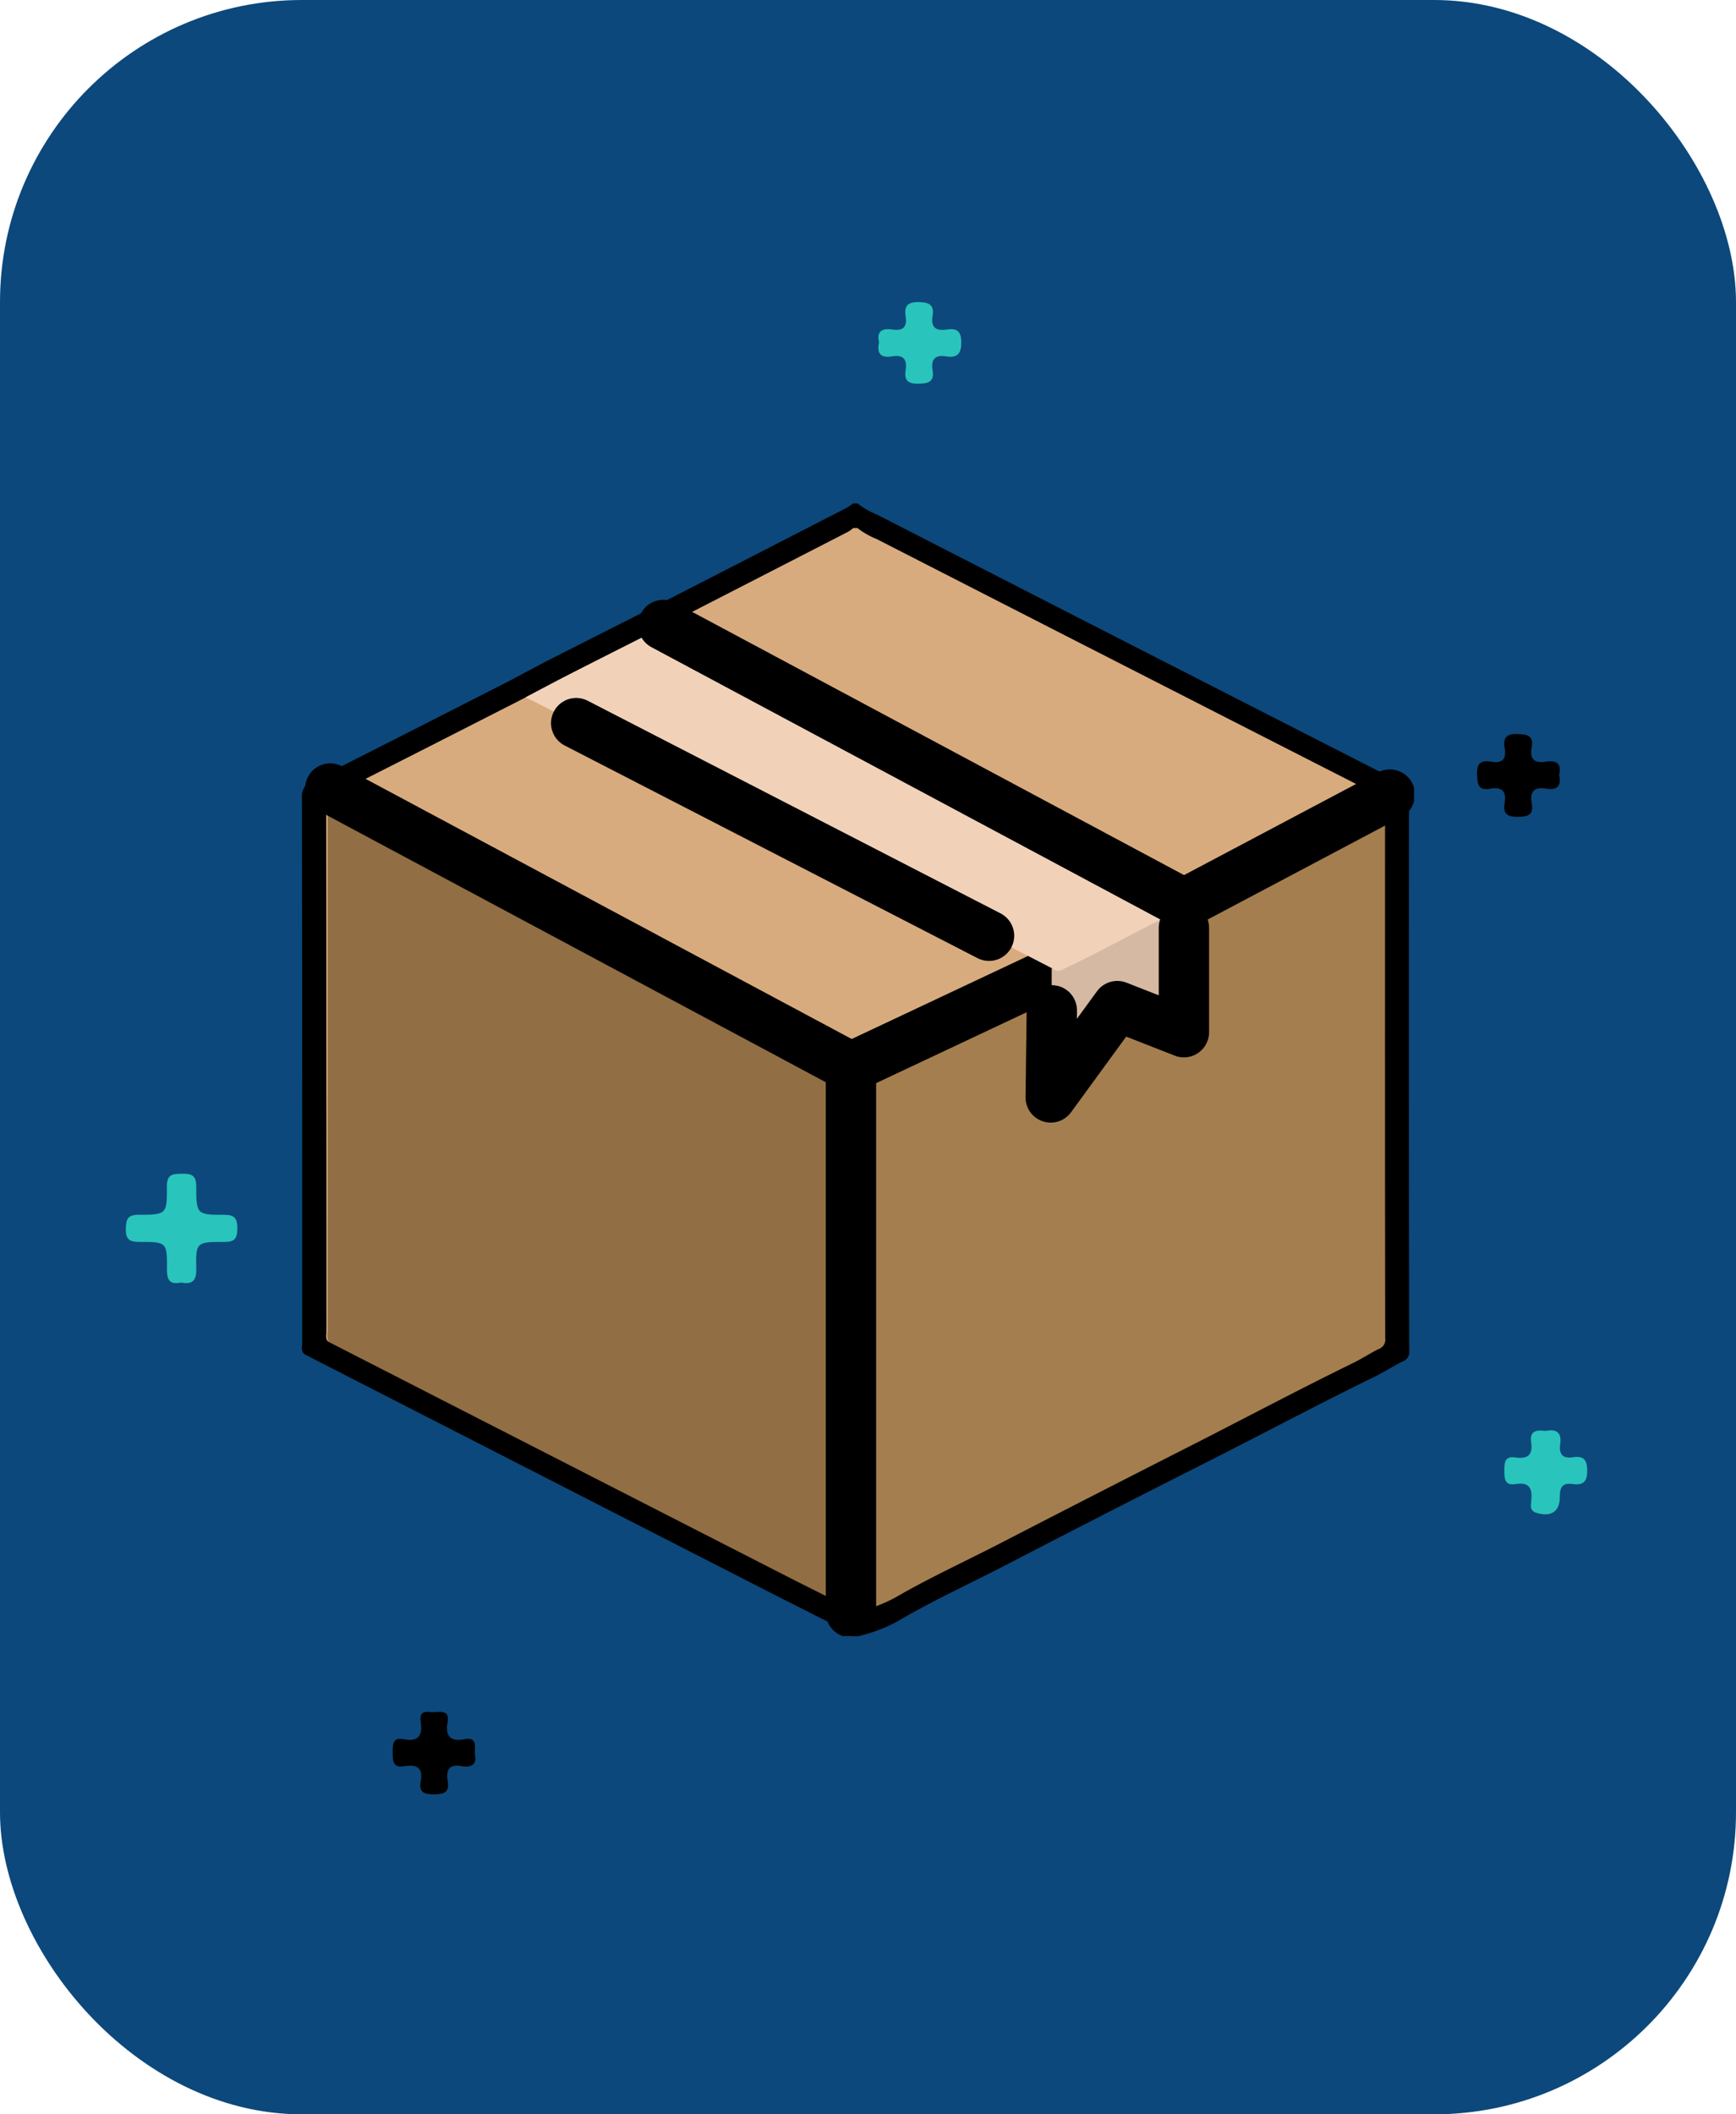 <svg xmlns="http://www.w3.org/2000/svg" xmlns:xlink="http://www.w3.org/1999/xlink" width="69" height="84" viewBox="0 0 69 84">
  <defs>
    <clipPath id="clip-path">
      <rect id="Rectángulo_37646" data-name="Rectángulo 37646" width="44.203" height="45" fill="none"/>
    </clipPath>
  </defs>
  <g id="_79" data-name="79" transform="translate(-632 -10917)">
    <g id="Grupo_156378" data-name="Grupo 156378" transform="translate(632.373 10917.391)">
      <rect id="Rectángulo_36766" data-name="Rectángulo 36766" width="69" height="84" rx="12" transform="translate(-0.373 -0.391)" fill="#0c487b"/>
    </g>
    <g id="Grupo_156652" data-name="Grupo 156652" transform="translate(4)">
      <g id="Grupo_156651" data-name="Grupo 156651" transform="translate(280 6270)">
        <path id="Trazado_127053" data-name="Trazado 127053" d="M15.507,123.96c-.454.1-.559-.113-.555-.537.012-1.063-.007-1.081-1.106-1.075-.409,0-.536-.124-.528-.529.007-.377.077-.553.512-.551,1.1,0,1.131-.018,1.119-1.119-.005-.5.239-.507.608-.511s.56.058.56.5c0,1.115.023,1.135,1.112,1.131.421,0,.521.15.522.541s-.1.541-.52.539c-1.11-.006-1.137.014-1.112,1.066.012.488-.169.631-.611.545" transform="translate(339.683 4573.993)" fill="#29c4bb"/>
        <path id="Trazado_127054" data-name="Trazado 127054" d="M213.642,151.161c.406-.078.632.057.565.517-.056.385.077.6.5.533s.57.088.573.537c0,.47-.189.578-.589.525-.383-.052-.5.115-.5.5.012.6-.357.826-.934.645-.274-.086-.214-.3-.2-.477.048-.472-.06-.76-.616-.666-.431.073-.457-.2-.456-.527s.014-.6.451-.53c.471.073.694-.1.616-.6-.075-.475.23-.5.582-.454" transform="translate(195.806 4552.685)" fill="#29c4bb"/>
        <path id="Trazado_127055" data-name="Trazado 127055" d="M210.718,69.268c.1.453-.1.608-.527.537-.46-.078-.648.111-.567.569s-.113.548-.542.553-.609-.127-.532-.557c.082-.459-.109-.648-.565-.562-.472.089-.513-.158-.531-.555-.021-.466.16-.588.566-.517.441.077.606-.106.531-.537-.072-.412.061-.579.521-.563.4.014.639.072.552.536s.115.639.567.563c.425-.072.632.081.526.534" transform="translate(199.254 4608.526)" fill="#010000"/>
        <path id="Trazado_127056" data-name="Trazado 127056" d="M55.04,186.64c.1.423-.11.578-.532.5-.5-.09-.614.169-.543.587.079.465-.146.537-.555.535-.39,0-.6-.091-.518-.511.108-.553-.169-.688-.645-.607s-.466-.225-.467-.559.007-.6.448-.512c.593.117.745-.168.665-.7-.077-.508.311-.362.569-.377.274-.016.579-.052.5.389-.1.545.092.8.67.687.482-.092.423.243.409.566" transform="translate(311.829 4530.025)" fill="#010000"/>
        <path id="Trazado_127057" data-name="Trazado 127057" d="M121.786,17.426c-.114-.483.153-.577.548-.518.41.061.572-.109.509-.513s.058-.588.522-.578c.427.009.623.119.548.558s.131.6.553.533c.391-.059.587.035.589.513s-.182.62-.608.553c-.45-.072-.6.133-.533.553.078.472-.175.526-.572.534-.424.009-.562-.151-.5-.54.068-.427-.09-.622-.535-.547s-.62-.106-.523-.547" transform="translate(261.153 4643.184)" fill="#29c4bb"/>
      </g>
      <g id="Grupo_157650" data-name="Grupo 157650" transform="translate(640 10937)">
        <g id="Grupo_157650-2" data-name="Grupo 157650" transform="translate(0 0)" clip-path="url(#clip-path)">
          <path id="Trazado_130571" data-name="Trazado 130571" d="M69.48,27.207q0,3.214,0,6.43,0,6.66.006,13.32l-.057.033c-.16.092-.311.179-.449.247-1.456.711-2.912,1.461-4.321,2.188q-1.132.584-2.267,1.163c-2.707,1.375-5.36,2.724-8.054,4.122-.5.261-1.008.512-1.515.762-.885.439-1.8.89-2.688,1.394q0-9.822,0-19.645v-.092c.76-.369,1.51-.762,2.236-1.141s1.481-.775,2.223-1.134c.408-.2.8-.409,1.177-.613l.082-.044c0,.153,0,.306,0,.459,0,.444,0,.888,0,1.327v.037a2.119,2.119,0,0,0,.236,1.148l.58,1.084,1.163-.4a2.121,2.121,0,0,0,1.033-.808l.04-.052c.535-.649,1.085-1.317,1.626-1.987l.054.021c.151.06.3.12.455.176a2.671,2.671,0,0,0,.925.2c.283,0,1.7-.1,1.7-2q.006-1.367,0-2.735c0-.154,0-.311.005-.459.194-.112.411-.219.634-.33.13-.064.259-.128.386-.194q1.31-.675,2.618-1.353,1.083-.561,2.168-1.121m1.156-2.123a1.923,1.923,0,0,0-.709.268C67.96,26.363,66,27.385,64.034,28.4a10.1,10.1,0,0,0-1.568.878.444.444,0,0,0-.139.174,4.822,4.822,0,0,0-.1,1.22q.006,1.361,0,2.722c0,.4-.052.566-.26.566a1.367,1.367,0,0,1-.425-.107c-.356-.132-.705-.284-1.066-.406a.765.765,0,0,0-.246-.045.6.6,0,0,0-.476.272c-.648.811-1.309,1.613-1.969,2.414-.121.146-.216.333-.42.4a.938.938,0,0,1-.064-.5c0-1.039,0-2.078-.005-3.117a.971.971,0,0,0-.131-.673.523.523,0,0,0-.253-.065,1.312,1.312,0,0,0-.53.177c-.821.383-1.6.854-2.413,1.249-1.539.745-3.03,1.585-4.57,2.328a1.1,1.1,0,0,0-.664.6,3.679,3.679,0,0,0-.04.742q0,10.329,0,20.658a3.6,3.6,0,0,0,.066.829.376.376,0,0,0,.063.159H49a6.093,6.093,0,0,0,1.566-.581C52,57.446,53.523,56.758,55,55.99q4.01-2.08,8.043-4.116c2.19-1.112,4.361-2.263,6.568-3.341.354-.173.684-.393,1.038-.57a.405.405,0,0,0,.279-.444q-.019-10.787-.007-21.576c0-.6-.043-.861-.288-.861" transform="translate(-26.916 -13.867)"/>
          <path id="Trazado_130572" data-name="Trazado 130572" d="M39.1,1.627l.071.034c.055.025.109.051.162.078,6.58,3.367,12.585,6.439,18.605,9.508l-1.774.915q-1.427.735-2.858,1.465l-.708.363-.013-.007c-1.611-.805-3.242-1.648-4.819-2.463q-1.612-.832-3.226-1.659Q42.34,8.742,40.15,7.6l-1.3-.673-1.4-.724c-1.189-.615-2.407-1.245-3.629-1.867L39.1,1.627M39.2,0H39.02a1.652,1.652,0,0,1-.208.152q-3.887,2-7.777,3.993c-.161.206-.017.322.136.419a6.942,6.942,0,0,0,.6.36C33.92,6,36.049,7.112,38.183,8.213c1.9.98,3.8,1.965,5.7,2.935,2.689,1.368,5.357,2.777,8.055,4.126a2.935,2.935,0,0,0,.784.273q2.051-1.051,4.1-2.1,1.893-.975,3.781-1.96a.573.573,0,0,1,.242-.08c.111,0,.164.09.155.306-.006.146,0,.293,0,.439q0,10.434,0,20.867c0,.249.01.5.015.747.111-.143.063-.31.063-.466q0-10.785.009-21.57a.676.676,0,0,0-.421-.71Q50.324,5.749,39.991.453A3.3,3.3,0,0,1,39.2,0" transform="translate(-17.117 0)"/>
          <path id="Trazado_130573" data-name="Trazado 130573" d="M1.572,27.253c1.194.6,2.386,1.221,3.55,1.826l.706.367q1.437.747,2.882,1.478l1.151.587q1.725.882,3.444,1.773c1.6.825,3.247,1.677,4.881,2.5.881.446,1.678.855,2.424,1.242V37.8l0,18.721-.972-.493L5.507,48.8,1.574,46.786q0-9.767,0-19.533M.38,25.119c-.189,0-.251.168-.251.535q0,10.8,0,21.61a.724.724,0,0,0,.043.428q9.4,4.81,18.809,9.62c.987.5,1.981,1,2.972,1.5a.8.8,0,0,0,.1-.506q0-10.951,0-21.9c.022-.29-.216-.358-.4-.456q-1.4-.732-2.812-1.444c-2.782-1.408-5.544-2.854-8.32-4.274-1.342-.686-2.687-1.367-4.025-2.062C4.6,27.18,2.7,26.187.783,25.249a1.019,1.019,0,0,0-.4-.13" transform="translate(-0.066 -13.886)"/>
          <path id="Trazado_130574" data-name="Trazado 130574" d="M8.527,17.191c2.654,1.342,5.426,2.769,8.466,4.358.653.342,1.312.675,1.97,1.008q.643.325,1.285.653l1.04.534q1.957,1,3.911,2.015c.453.235.91.463,1.367.691l.745.373q-2.148,1.1-4.294,2.2l-1.029.528-.728-.373L3.194,19.9c1.323-.67,2.643-1.342,3.934-2Zm-.042-1.52a.849.849,0,0,0-.2.025C5.66,17.03,3.041,18.369.414,19.69A.64.64,0,0,0,0,20.36Q.018,31.189.013,42.019c0,.152-.065.327.095.449-.008-.2-.024-.409-.024-.614q0-10.588,0-21.176c0-.117,0-.235,0-.351,0-.182.042-.282.152-.282a.423.423,0,0,1,.192.064c.115.063.235.119.352.179L21.987,31.177q3.647-1.871,7.3-3.741a3.616,3.616,0,0,1,.873-.4.161.161,0,0,0,.062-.116c-.01-.219-.193-.277-.341-.363-1.3-.757-2.675-1.389-4.011-2.083-1.649-.856-3.3-1.7-4.957-2.551-1.08-.555-2.169-1.093-3.245-1.656Q13.345,18.012,9,15.811a1.142,1.142,0,0,0-.514-.14" transform="translate(0 -8.663)"/>
          <path id="Trazado_130575" data-name="Trazado 130575" d="M24.024,10.952q4.273,2.2,8.549,4.4l4.569,2.351,5.893,3.032-.13.068c-.725.379-1.472.769-2.214,1.127l-2.311-1.193q-3.006-1.552-6.013-3.1-5.246-2.7-10.494-5.4l-.2-.1q1.006-.511,2.012-1.019Zm.131-1.684c-1.287.651-2.574,1.3-3.859,1.954-.6.3-1.185.622-1.777.934.158.076.318.148.474.229q6.358,3.268,12.715,6.538,4.347,2.238,8.691,4.484a.332.332,0,0,0,.242.114,1.011,1.011,0,0,0,.395-.151c1.437-.68,2.826-1.453,4.247-2.163a1.032,1.032,0,0,0,.463-.445l.1-.092c-.08-.176-.25-.239-.4-.319L33.234,14.071q-4.367-2.247-8.734-4.5c-.138-.071-.312-.111-.345-.3" transform="translate(-10.237 -5.123)"/>
          <path id="Trazado_130576" data-name="Trazado 130576" d="M71.346,37.294v.488a1.991,1.991,0,0,0-.646-.149l.44-.232.195-.1ZM69.093,38.45l-.216.268v-.165l.216-.1m3.694-3.479c-.728.308-1.424.683-2.123,1.051-1.061.559-2.119,1.124-3.225,1.594,0,.031,0,.062-.006.093v4.886a.475.475,0,0,0,.275-.171c.864-1.051,1.732-2.1,2.583-3.16a.4.4,0,0,1,.314-.189.555.555,0,0,1,.206.048c.528.214,1.067.4,1.594.618a.657.657,0,0,0,.232.063c.113,0,.167-.084.165-.308-.013-1.508-.011-3.016-.015-4.525" transform="translate(-37.278 -19.332)"/>
          <path id="Trazado_130577" data-name="Trazado 130577" d="M31.836,6.155q3.72-1.909,7.439-3.819a1.538,1.538,0,0,0,.2-.145h.168a3.173,3.173,0,0,0,.76.434q9.887,5.059,19.78,10.1a.647.647,0,0,1,.4.679q-.013,10.315-.009,20.631c0,.149.047.309-.06.445-.005-.238-.015-.476-.015-.714q0-9.979,0-19.959c0-.14-.006-.28,0-.42.013-.323-.119-.353-.38-.216q-1.8.944-3.616,1.875-1.959,1.008-3.923,2.011a2.8,2.8,0,0,1-.75-.261c-2.581-1.291-5.133-2.637-7.7-3.946-1.822-.928-3.637-1.87-5.453-2.807C36.632,8.993,34.6,7.931,32.543,6.9a6.632,6.632,0,0,1-.577-.344c-.146-.093-.284-.2-.13-.4" transform="translate(-17.562 -1.211)" fill="#d8ab7f"/>
          <path id="Trazado_130578" data-name="Trazado 130578" d="M23.182,32.01,2.9,21.6c-.112-.058-.227-.11-.337-.171-.24-.132-.334-.043-.329.209,0,.112,0,.224,0,.336q0,10.127,0,20.254c0,.2.015.392.022.587-.152-.117-.091-.284-.091-.43q0-10.358-.01-20.715a.612.612,0,0,1,.394-.641c2.514-1.263,5.018-2.545,7.525-3.82a.969.969,0,0,1,.686.11q4.16,2.1,8.286,4.264c1.029.538,2.07,1.054,3.1,1.584q2.371,1.217,4.741,2.44c1.279.664,2.59,1.268,3.837,1.992.142.082.317.138.326.347a.155.155,0,0,1-.059.111,3.464,3.464,0,0,0-.835.38q-3.491,1.785-6.978,3.578" transform="translate(-1.19 -9.497)" fill="#d8ab7f"/>
          <path id="Trazado_130579" data-name="Trazado 130579" d="M49.014,58.494h-.169a.356.356,0,0,1-.06-.152,3.439,3.439,0,0,1-.064-.792q0-9.879,0-19.758a3.519,3.519,0,0,1,.038-.71,1.049,1.049,0,0,1,.635-.571C50.87,35.8,52.3,35,53.768,34.284c.78-.378,1.523-.828,2.308-1.195.233-.109.474-.255.749-.107a.929.929,0,0,1,.125.644c.008.994,0,1.988,0,2.981a.9.9,0,0,0,.062.483c.195-.067.286-.246.4-.385.632-.766,1.263-1.533,1.884-2.309a.555.555,0,0,1,.69-.217c.345.116.679.262,1.02.388.546.2.653.132.656-.438q0-1.3,0-2.6a4.568,4.568,0,0,1,.1-1.167.416.416,0,0,1,.133-.166,9.74,9.74,0,0,1,1.5-.84c1.88-.969,3.756-1.946,5.637-2.913.846-.435.953-.362.953.567,0,6.879-.006,13.758.007,20.636a.388.388,0,0,1-.267.425c-.338.169-.654.379-.993.545-2.112,1.031-4.187,2.132-6.282,3.2q-3.853,1.956-7.693,3.937c-1.415.734-2.869,1.393-4.248,2.195a5.829,5.829,0,0,1-1.5.556" transform="translate(-26.934 -14.474)" fill="#a57e4f"/>
          <path id="Trazado_130580" data-name="Trazado 130580" d="M23.151,58.437c-.948-.477-1.9-.948-2.843-1.431q-9-4.6-17.99-9.2a.7.7,0,0,1-.041-.409q0-10.334,0-20.668c0-.532.135-.627.626-.387,1.837.9,3.647,1.846,5.461,2.788,1.28.664,2.566,1.316,3.85,1.972,2.655,1.358,5.3,2.741,7.957,4.088q1.348.682,2.689,1.381c.18.094.407.159.386.436q0,10.474,0,20.948a.764.764,0,0,1-.1.484" transform="translate(-1.253 -14.492)" fill="#916e43"/>
          <path id="Trazado_130581" data-name="Trazado 130581" d="M31.4,32.549,23.218,36.4,2.523,25.33" transform="translate(-1.395 -14.003)" fill="none" stroke="#000" stroke-linecap="round" stroke-linejoin="round" stroke-width="2"/>
          <path id="Trazado_130582" data-name="Trazado 130582" d="M66.654,38.169c1.057-.449,2.069-.99,3.084-1.524.669-.352,1.334-.71,2.03-1,0,1.443,0,2.885.014,4.327,0,.329-.118.343-.379.235-.5-.208-1.02-.387-1.525-.592a.366.366,0,0,0-.5.135c-.814,1.015-1.645,2.017-2.471,3.023a.451.451,0,0,1-.263.163V38.258l.005-.089" transform="translate(-36.844 -19.702)" fill="#d6b9a3"/>
          <path id="Trazado_130583" data-name="Trazado 130583" d="M40.792,24.579q-4.156-2.145-8.312-4.289Q26.4,17.161,20.318,14.037c-.149-.077-.3-.146-.453-.219.567-.3,1.13-.6,1.7-.893,1.228-.627,2.46-1.247,3.691-1.869.032.185.2.224.33.292q4.176,2.153,8.354,4.3,5.837,3,11.675,6.007a.711.711,0,0,1,.387.3l-.094.088a.985.985,0,0,1-.443.425c-1.359.679-2.688,1.418-4.062,2.069-.192.091-.393.254-.609.036" transform="translate(-10.982 -6.112)" fill="#f1d2b9"/>
          <line id="Línea_248" data-name="Línea 248" y1="4.331" x2="8.182" transform="translate(35.059 11.568)" fill="none" stroke="#000" stroke-linecap="round" stroke-linejoin="round" stroke-width="2"/>
          <line id="Línea_249" data-name="Línea 249" y2="21.658" transform="translate(21.823 22.397)" fill="none" stroke="#000" stroke-linecap="round" stroke-linejoin="round" stroke-width="2"/>
          <line id="Línea_250" data-name="Línea 250" x2="16.41" y2="8.448" transform="translate(10.901 8.729)" fill="none" stroke="#000" stroke-linecap="round" stroke-linejoin="round" stroke-width="2"/>
          <line id="Línea_251" data-name="Línea 251" x2="20.695" y2="11.069" transform="translate(14.364 4.83)" fill="none" stroke="#000" stroke-linecap="round" stroke-linejoin="round" stroke-width="2"/>
          <path id="Trazado_130584" data-name="Trazado 130584" d="M66.6,40.985l-.044,3.46,2.647-3.629,2.647,1.037V37.707" transform="translate(-36.794 -20.845)" fill="none" stroke="#000" stroke-linecap="round" stroke-linejoin="round" stroke-width="2"/>
        </g>
      </g>
    </g>
  </g>
</svg>
